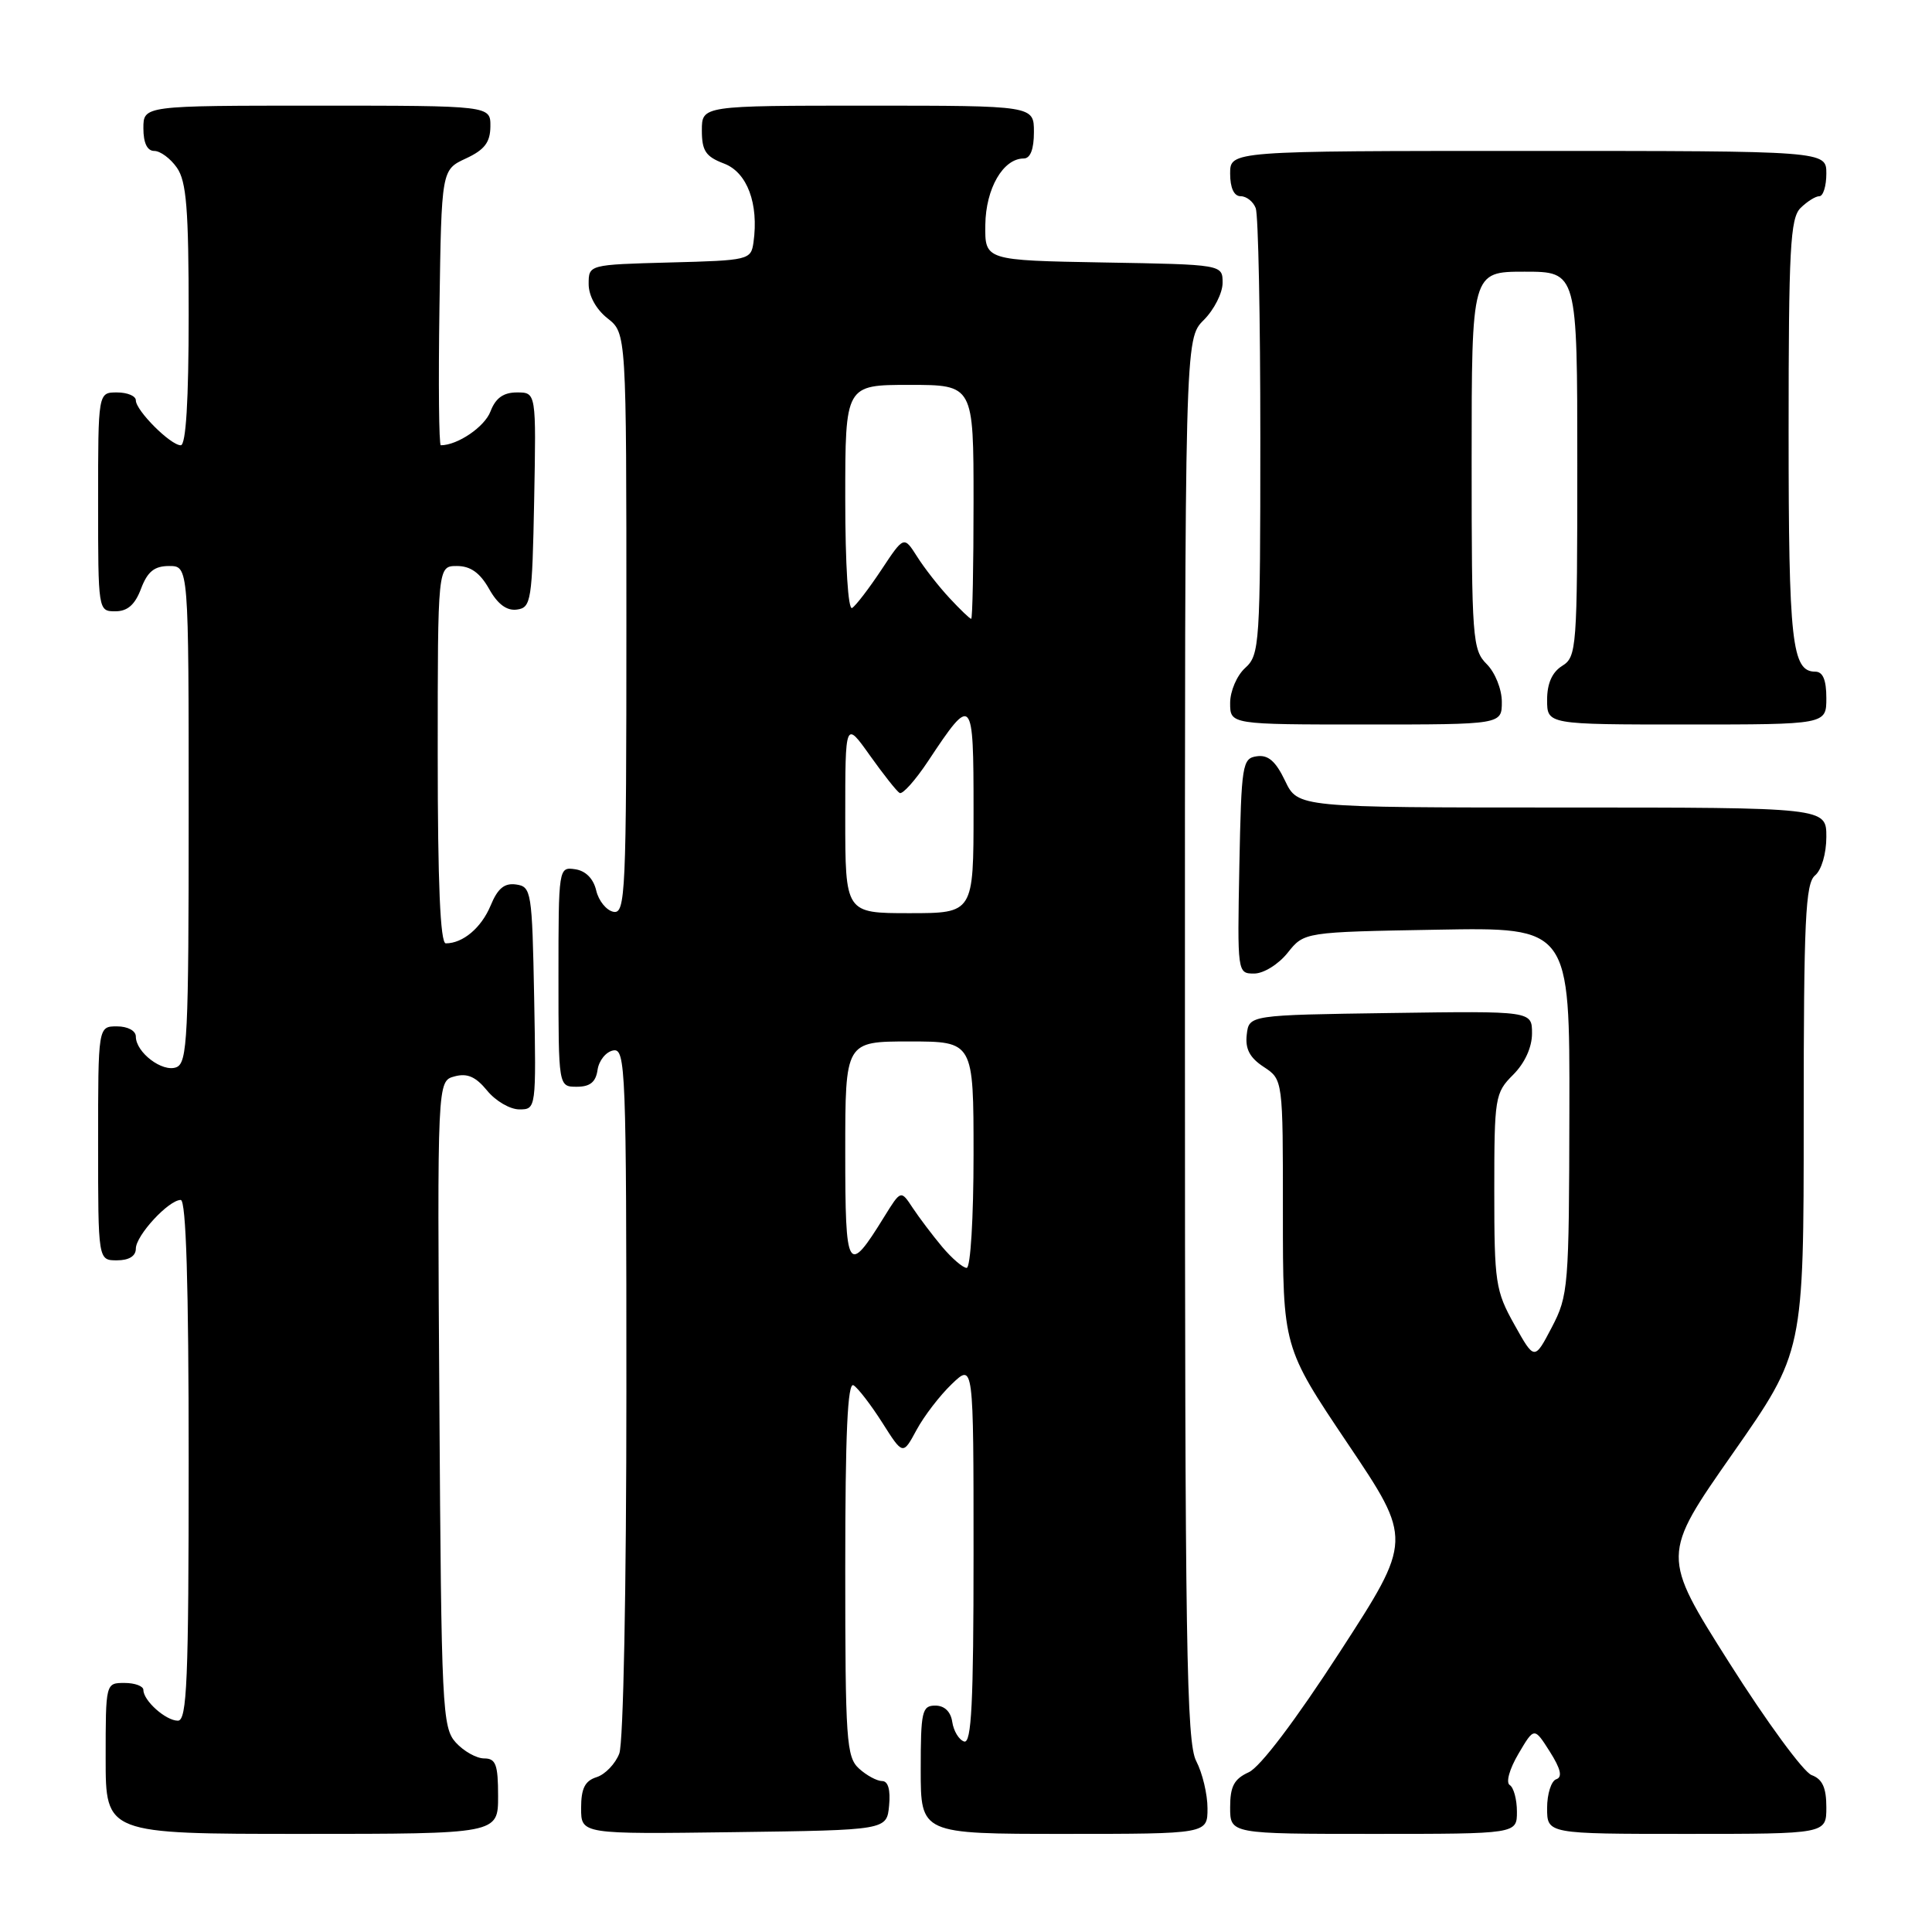 <?xml version="1.0" encoding="UTF-8" standalone="no"?>
<!DOCTYPE svg PUBLIC "-//W3C//DTD SVG 1.1//EN" "http://www.w3.org/Graphics/SVG/1.1/DTD/svg11.dtd" >
<svg xmlns="http://www.w3.org/2000/svg" xmlns:xlink="http://www.w3.org/1999/xlink" version="1.1" viewBox="0 0 256 256">
 <g >
 <path fill="currentColor"
d=" M 66.00 238.00 C 66.00 233.81 65.70 233.00 64.15 233.00 C 63.14 233.00 61.45 232.05 60.40 230.90 C 58.60 228.91 58.48 226.46 58.22 186.02 C 57.94 143.25 57.94 143.25 60.22 142.63 C 61.91 142.17 63.03 142.66 64.54 144.50 C 65.66 145.88 67.58 147.00 68.81 147.00 C 71.04 147.00 71.05 146.94 70.78 132.25 C 70.51 118.11 70.41 117.49 68.39 117.20 C 66.84 116.98 65.95 117.71 65.01 119.99 C 63.78 122.94 61.34 125.00 59.07 125.00 C 58.34 125.00 58.00 117.03 58.00 100.00 C 58.00 75.00 58.00 75.00 60.55 75.00 C 62.34 75.00 63.60 75.90 64.80 78.02 C 65.94 80.06 67.15 80.96 68.50 80.77 C 70.38 80.52 70.52 79.63 70.78 66.25 C 71.05 52.00 71.05 52.00 68.50 52.00 C 66.70 52.00 65.67 52.74 64.99 54.52 C 64.22 56.56 60.63 59.00 58.41 59.00 C 58.16 59.00 58.08 50.79 58.23 40.75 C 58.50 22.50 58.50 22.50 61.73 21.00 C 64.21 19.85 64.96 18.86 64.98 16.75 C 65.00 14.00 65.00 14.00 42.00 14.00 C 19.00 14.00 19.00 14.00 19.00 17.00 C 19.00 18.95 19.51 20.00 20.44 20.00 C 21.24 20.00 22.59 21.00 23.44 22.22 C 24.71 24.03 25.00 27.70 25.00 41.72 C 25.00 53.07 24.64 59.00 23.95 59.00 C 22.60 59.00 18.00 54.40 18.00 53.05 C 18.00 52.47 16.88 52.00 15.50 52.00 C 13.00 52.00 13.00 52.00 13.00 66.50 C 13.00 80.93 13.01 81.00 15.28 81.00 C 16.90 81.00 17.89 80.13 18.69 78.00 C 19.55 75.73 20.46 75.00 22.41 75.00 C 25.00 75.00 25.00 75.00 25.00 107.89 C 25.00 137.49 24.84 140.85 23.36 141.42 C 21.52 142.12 18.00 139.45 18.00 137.35 C 18.00 136.58 16.93 136.00 15.50 136.00 C 13.00 136.00 13.00 136.00 13.00 151.50 C 13.00 167.00 13.00 167.00 15.50 167.00 C 17.09 167.00 18.00 166.44 18.00 165.45 C 18.00 163.71 22.35 159.00 23.95 159.00 C 24.66 159.00 25.00 170.17 25.00 193.50 C 25.00 222.73 24.78 228.00 23.57 228.00 C 21.97 228.00 19.00 225.35 19.00 223.93 C 19.00 223.42 17.88 223.00 16.50 223.00 C 14.00 223.00 14.00 223.00 14.00 233.00 C 14.00 243.00 14.00 243.00 40.00 243.00 C 66.00 243.00 66.00 243.00 66.00 238.00 Z  M 117.81 239.25 C 118.01 237.17 117.68 236.00 116.89 236.00 C 116.21 236.00 114.83 235.26 113.83 234.35 C 112.15 232.83 112.00 230.64 112.00 207.79 C 112.00 189.96 112.31 183.07 113.10 183.56 C 113.70 183.93 115.42 186.17 116.92 188.53 C 119.64 192.82 119.64 192.82 121.44 189.49 C 122.43 187.65 124.53 184.91 126.12 183.39 C 129.00 180.63 129.00 180.63 129.00 205.90 C 129.00 225.67 128.73 231.08 127.75 230.76 C 127.06 230.53 126.36 229.37 126.18 228.17 C 125.98 226.80 125.15 226.00 123.93 226.00 C 122.17 226.00 122.00 226.77 122.00 234.50 C 122.00 243.00 122.00 243.00 141.00 243.00 C 160.00 243.00 160.00 243.00 160.00 239.61 C 160.00 237.75 159.33 234.94 158.51 233.36 C 157.21 230.88 157.01 218.07 157.01 137.70 C 157.00 44.91 157.00 44.91 159.50 42.41 C 160.88 41.03 162.00 38.82 162.00 37.48 C 162.00 35.05 162.00 35.05 146.25 34.78 C 130.50 34.50 130.50 34.50 130.56 29.79 C 130.62 24.97 132.92 21.00 135.65 21.00 C 136.53 21.00 137.00 19.77 137.00 17.50 C 137.00 14.00 137.00 14.00 115.00 14.00 C 93.00 14.00 93.00 14.00 93.00 17.28 C 93.00 19.99 93.51 20.75 95.93 21.67 C 99.01 22.83 100.56 26.99 99.84 32.12 C 99.51 34.44 99.22 34.51 88.75 34.78 C 78.00 35.07 78.00 35.07 78.00 37.64 C 78.00 39.19 78.99 40.99 80.50 42.18 C 83.00 44.15 83.00 44.15 83.00 82.65 C 83.00 118.40 82.88 121.12 81.29 120.82 C 80.36 120.64 79.32 119.37 79.00 117.99 C 78.63 116.42 77.60 115.38 76.21 115.18 C 74.02 114.86 74.00 114.97 74.00 129.43 C 74.00 144.00 74.00 144.00 76.43 144.00 C 78.19 144.00 78.95 143.38 79.18 141.76 C 79.36 140.53 80.29 139.37 81.25 139.19 C 82.90 138.87 83.00 141.56 83.00 184.36 C 83.00 210.44 82.60 230.93 82.06 232.35 C 81.54 233.71 80.19 235.12 79.06 235.48 C 77.50 235.97 77.00 236.98 77.00 239.59 C 77.00 243.04 77.00 243.04 97.25 242.77 C 117.50 242.50 117.50 242.50 117.81 239.25 Z  M 201.00 240.06 C 201.00 238.44 200.57 236.85 200.05 236.53 C 199.51 236.20 200.01 234.41 201.20 232.39 C 203.29 228.84 203.29 228.84 205.36 232.10 C 206.81 234.39 207.06 235.48 206.21 235.76 C 205.55 235.98 205.00 237.70 205.00 239.58 C 205.00 243.00 205.00 243.00 223.50 243.00 C 242.00 243.00 242.00 243.00 242.00 239.47 C 242.00 236.88 241.48 235.74 240.05 235.21 C 238.98 234.82 234.06 228.11 229.12 220.30 C 220.14 206.11 220.14 206.11 229.57 192.63 C 239.00 179.15 239.00 179.15 239.00 148.20 C 239.00 121.90 239.23 117.06 240.50 116.00 C 241.36 115.29 242.00 113.10 242.00 110.88 C 242.00 107.00 242.00 107.00 206.98 107.00 C 171.97 107.00 171.97 107.00 170.28 103.46 C 169.04 100.87 168.04 99.99 166.54 100.21 C 164.61 100.48 164.49 101.26 164.22 114.75 C 163.95 128.92 163.96 129.00 166.18 129.00 C 167.43 129.00 169.40 127.78 170.62 126.25 C 172.81 123.50 172.81 123.50 190.40 123.19 C 208.00 122.87 208.00 122.87 207.95 147.19 C 207.91 170.55 207.82 171.67 205.62 175.88 C 203.32 180.27 203.32 180.27 200.66 175.51 C 198.16 171.04 198.00 169.96 198.00 157.83 C 198.00 145.38 198.09 144.82 200.50 142.41 C 202.05 140.86 203.00 138.77 203.00 136.93 C 203.00 133.96 203.00 133.96 184.25 134.23 C 165.50 134.50 165.50 134.50 165.20 137.10 C 164.98 138.99 165.60 140.16 167.45 141.37 C 170.00 143.05 170.00 143.05 169.99 160.77 C 169.99 178.50 169.99 178.50 178.57 191.27 C 187.16 204.04 187.16 204.04 177.55 218.87 C 171.69 227.92 166.98 234.15 165.47 234.83 C 163.52 235.72 163.00 236.70 163.00 239.48 C 163.00 243.00 163.00 243.00 182.00 243.00 C 201.00 243.00 201.00 243.00 201.00 240.06 Z  M 199.00 93.00 C 199.00 91.33 198.11 89.11 197.00 88.00 C 195.11 86.11 195.00 84.67 195.00 61.00 C 195.00 36.00 195.00 36.00 202.00 36.00 C 209.00 36.00 209.00 36.00 209.00 61.49 C 209.00 85.90 208.92 87.04 207.00 88.23 C 205.66 89.07 205.00 90.56 205.00 92.74 C 205.00 96.00 205.00 96.00 223.50 96.00 C 242.00 96.00 242.00 96.00 242.00 92.50 C 242.00 90.09 241.54 89.00 240.54 89.00 C 237.43 89.00 237.00 85.13 237.00 57.14 C 237.00 33.02 237.22 28.93 238.57 27.57 C 239.44 26.71 240.56 26.00 241.07 26.00 C 241.58 26.00 242.00 24.65 242.00 23.00 C 242.00 20.00 242.00 20.00 202.50 20.00 C 163.00 20.00 163.00 20.00 163.00 23.00 C 163.00 24.90 163.51 26.00 164.39 26.00 C 165.16 26.00 166.06 26.71 166.39 27.58 C 166.73 28.45 167.00 42.11 167.00 57.93 C 167.00 85.42 166.91 86.77 165.00 88.50 C 163.89 89.50 163.00 91.58 163.00 93.15 C 163.00 96.00 163.00 96.00 181.00 96.00 C 199.00 96.00 199.00 96.00 199.00 93.00 Z  M 124.84 165.21 C 123.55 163.67 121.80 161.35 120.93 160.04 C 119.37 157.67 119.37 157.67 117.17 161.22 C 112.30 169.10 112.00 168.59 112.00 152.62 C 112.00 138.00 112.00 138.00 120.50 138.00 C 129.00 138.00 129.00 138.00 129.00 153.00 C 129.00 161.36 128.60 168.00 128.09 168.00 C 127.59 168.00 126.13 166.74 124.84 165.21 Z  M 112.00 108.25 C 112.00 95.51 112.00 95.51 115.25 100.08 C 117.04 102.59 118.81 104.84 119.20 105.07 C 119.58 105.31 121.28 103.41 122.98 100.85 C 128.85 91.99 129.00 92.15 129.00 107.38 C 129.00 121.00 129.00 121.00 120.50 121.00 C 112.00 121.00 112.00 121.00 112.00 108.25 Z  M 125.82 79.25 C 124.41 77.74 122.47 75.26 121.52 73.75 C 119.77 71.00 119.77 71.00 116.79 75.50 C 115.15 77.97 113.41 80.25 112.91 80.56 C 112.38 80.88 112.00 74.81 112.00 66.06 C 112.00 51.00 112.00 51.00 120.50 51.00 C 129.00 51.00 129.00 51.00 129.00 66.50 C 129.00 75.03 128.86 82.00 128.69 82.00 C 128.51 82.00 127.22 80.76 125.82 79.25 Z "/>
</g>
</svg>